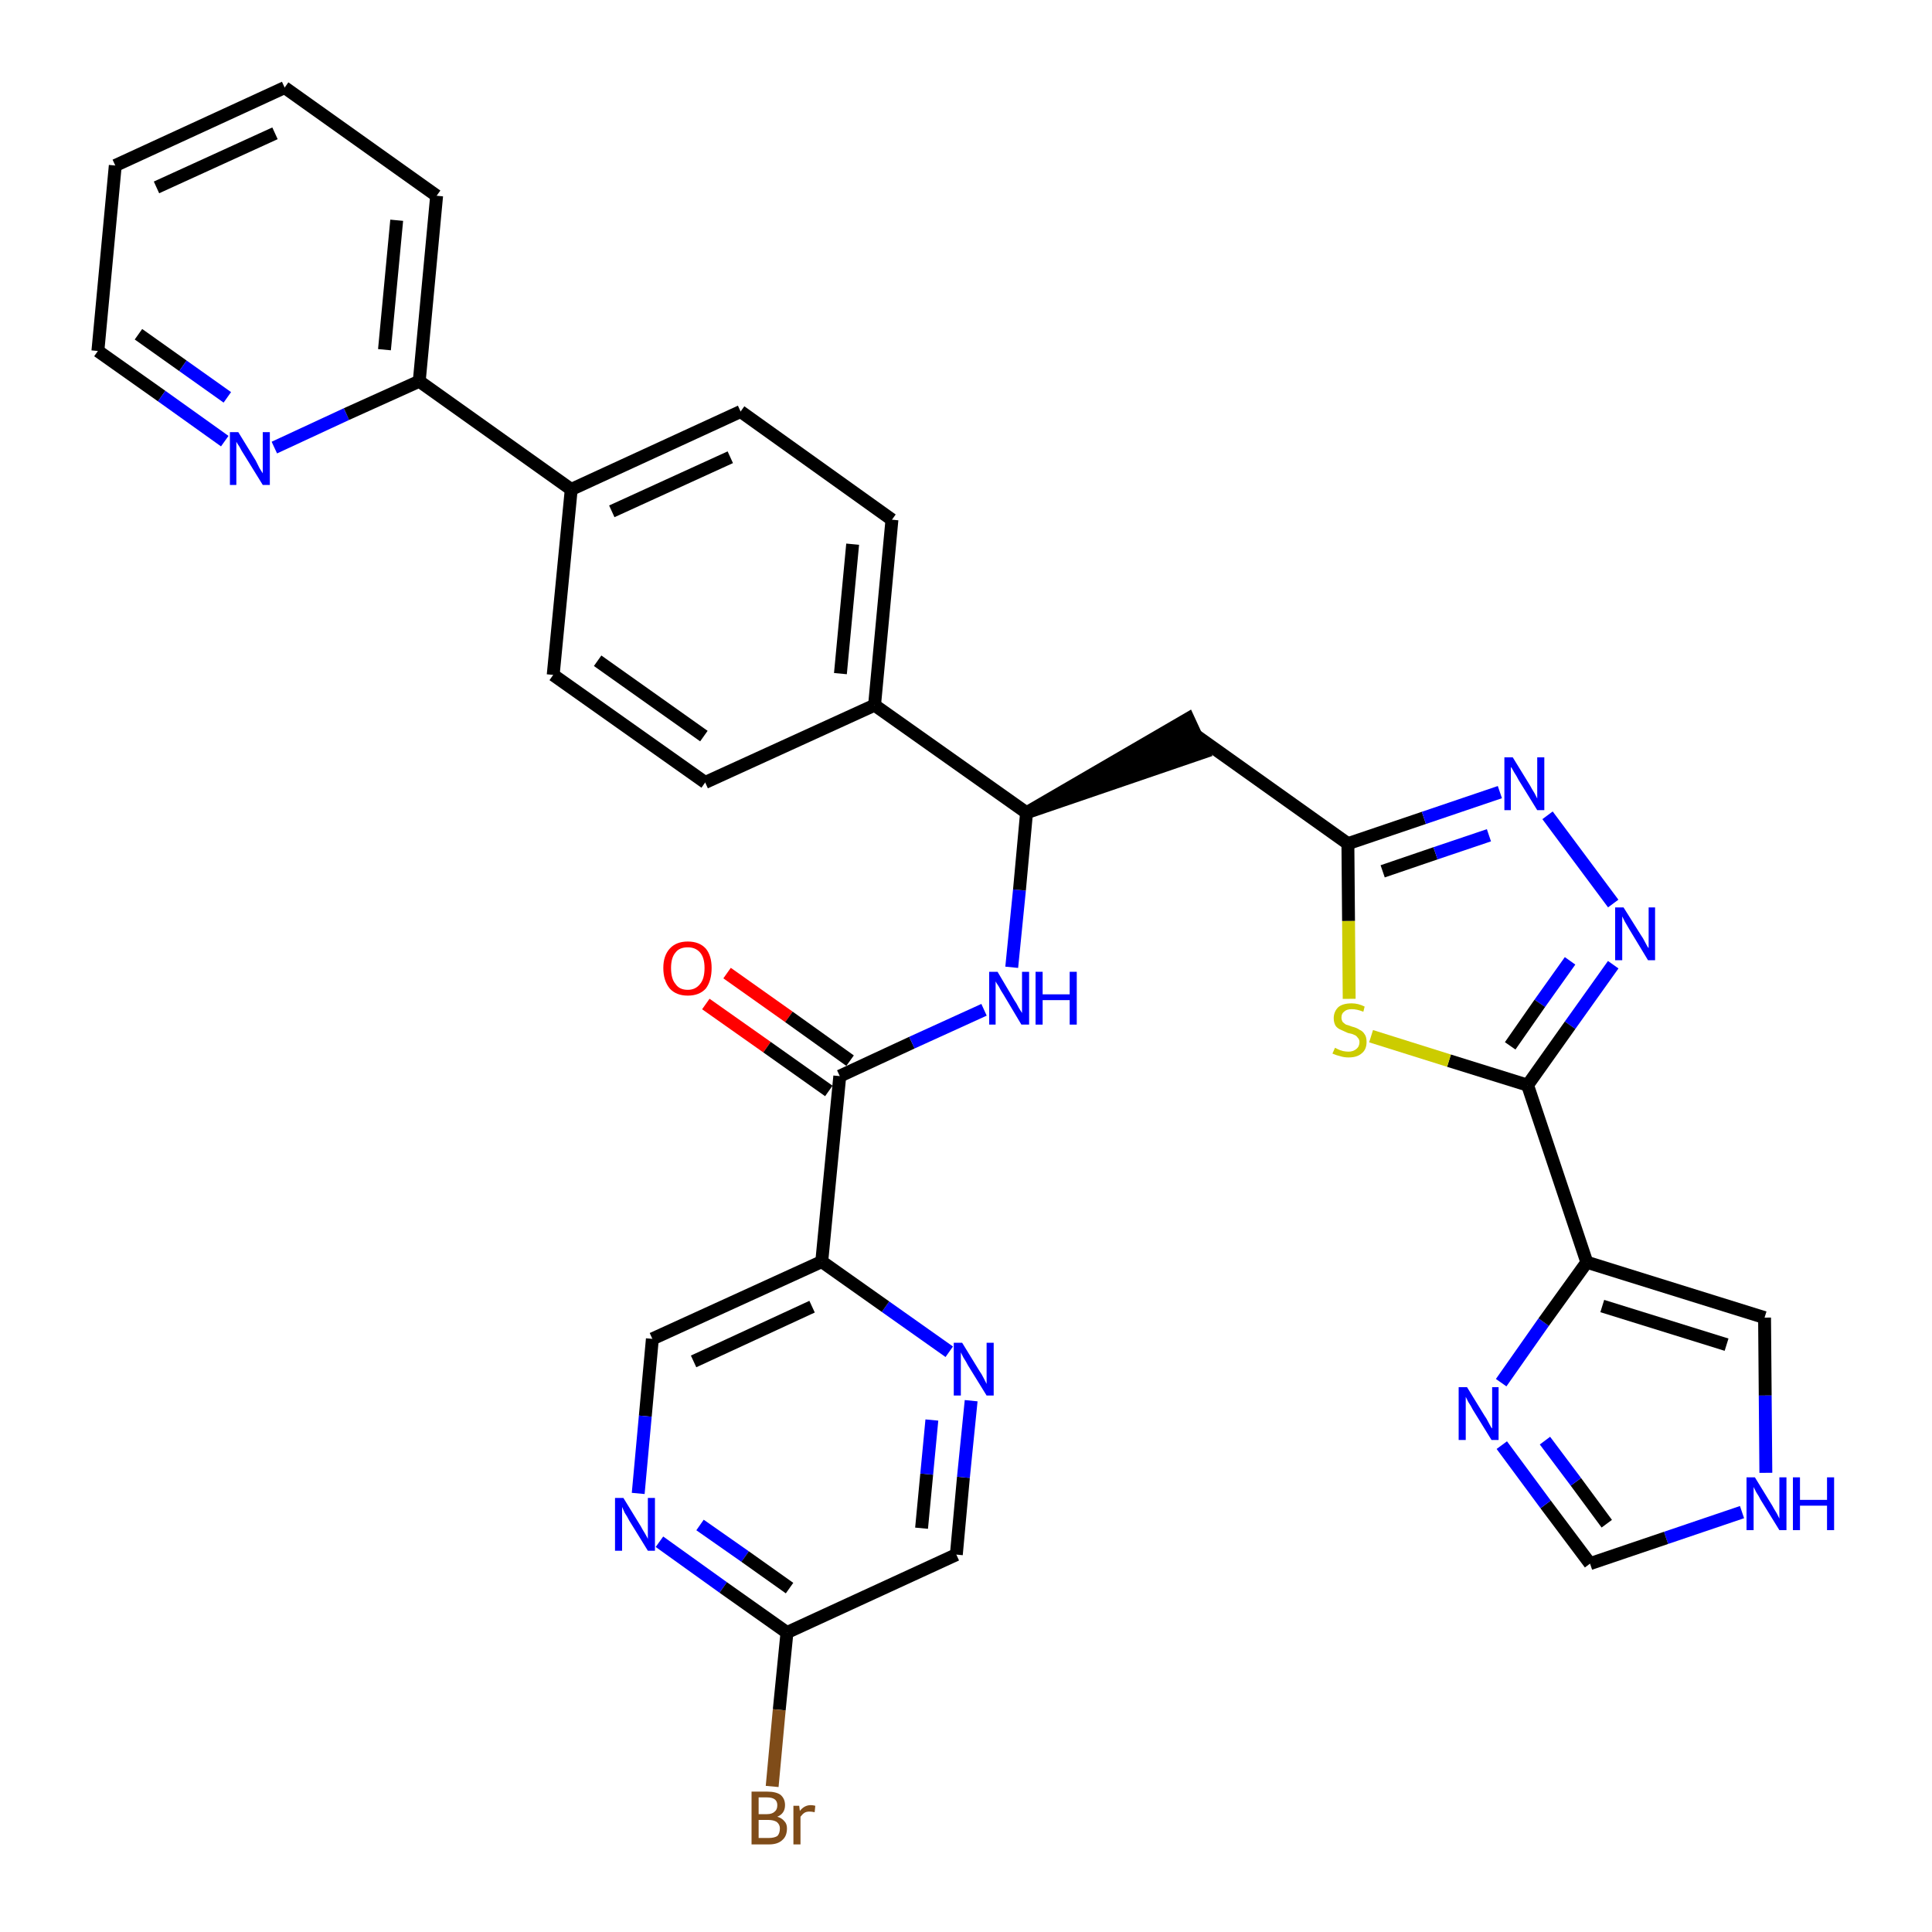 <?xml version='1.0' encoding='iso-8859-1'?>
<svg version='1.1' baseProfile='full'
              xmlns='http://www.w3.org/2000/svg'
                      xmlns:rdkit='http://www.rdkit.org/xml'
                      xmlns:xlink='http://www.w3.org/1999/xlink'
                  xml:space='preserve'
width='300px' height='300px' viewBox='0 0 300 300'>
<!-- END OF HEADER -->
<path class='bond-0 atom-0 atom-1' d='M 109.6,155.9 L 119.1,162.6' style='fill:none;fill-rule:evenodd;stroke:#FF0000;stroke-width:2.0px;stroke-linecap:butt;stroke-linejoin:miter;stroke-opacity:1' />
<path class='bond-0 atom-0 atom-1' d='M 119.1,162.6 L 128.7,169.4' style='fill:none;fill-rule:evenodd;stroke:#000000;stroke-width:2.0px;stroke-linecap:butt;stroke-linejoin:miter;stroke-opacity:1' />
<path class='bond-0 atom-0 atom-1' d='M 112.9,151.1 L 122.5,157.9' style='fill:none;fill-rule:evenodd;stroke:#FF0000;stroke-width:2.0px;stroke-linecap:butt;stroke-linejoin:miter;stroke-opacity:1' />
<path class='bond-0 atom-0 atom-1' d='M 122.5,157.9 L 132.0,164.7' style='fill:none;fill-rule:evenodd;stroke:#000000;stroke-width:2.0px;stroke-linecap:butt;stroke-linejoin:miter;stroke-opacity:1' />
<path class='bond-1 atom-1 atom-2' d='M 130.4,167.1 L 141.6,161.9' style='fill:none;fill-rule:evenodd;stroke:#000000;stroke-width:2.0px;stroke-linecap:butt;stroke-linejoin:miter;stroke-opacity:1' />
<path class='bond-1 atom-1 atom-2' d='M 141.6,161.9 L 152.8,156.8' style='fill:none;fill-rule:evenodd;stroke:#0000FF;stroke-width:2.0px;stroke-linecap:butt;stroke-linejoin:miter;stroke-opacity:1' />
<path class='bond-26 atom-1 atom-27' d='M 130.4,167.1 L 127.6,195.9' style='fill:none;fill-rule:evenodd;stroke:#000000;stroke-width:2.0px;stroke-linecap:butt;stroke-linejoin:miter;stroke-opacity:1' />
<path class='bond-2 atom-2 atom-3' d='M 157.1,150.2 L 158.3,138.2' style='fill:none;fill-rule:evenodd;stroke:#0000FF;stroke-width:2.0px;stroke-linecap:butt;stroke-linejoin:miter;stroke-opacity:1' />
<path class='bond-2 atom-2 atom-3' d='M 158.3,138.2 L 159.4,126.2' style='fill:none;fill-rule:evenodd;stroke:#000000;stroke-width:2.0px;stroke-linecap:butt;stroke-linejoin:miter;stroke-opacity:1' />
<path class='bond-3 atom-3 atom-4' d='M 159.4,126.2 L 186.9,116.8 L 184.5,111.6 Z' style='fill:#000000;fill-rule:evenodd;fill-opacity:1;stroke:#000000;stroke-width:2.0px;stroke-linecap:butt;stroke-linejoin:miter;stroke-opacity:1;' />
<path class='bond-14 atom-3 atom-15' d='M 159.4,126.2 L 135.8,109.5' style='fill:none;fill-rule:evenodd;stroke:#000000;stroke-width:2.0px;stroke-linecap:butt;stroke-linejoin:miter;stroke-opacity:1' />
<path class='bond-4 atom-4 atom-5' d='M 185.7,114.2 L 209.3,131.0' style='fill:none;fill-rule:evenodd;stroke:#000000;stroke-width:2.0px;stroke-linecap:butt;stroke-linejoin:miter;stroke-opacity:1' />
<path class='bond-5 atom-5 atom-6' d='M 209.3,131.0 L 221.1,127.0' style='fill:none;fill-rule:evenodd;stroke:#000000;stroke-width:2.0px;stroke-linecap:butt;stroke-linejoin:miter;stroke-opacity:1' />
<path class='bond-5 atom-5 atom-6' d='M 221.1,127.0 L 232.9,123.0' style='fill:none;fill-rule:evenodd;stroke:#0000FF;stroke-width:2.0px;stroke-linecap:butt;stroke-linejoin:miter;stroke-opacity:1' />
<path class='bond-5 atom-5 atom-6' d='M 214.7,135.3 L 222.9,132.5' style='fill:none;fill-rule:evenodd;stroke:#000000;stroke-width:2.0px;stroke-linecap:butt;stroke-linejoin:miter;stroke-opacity:1' />
<path class='bond-5 atom-5 atom-6' d='M 222.9,132.5 L 231.2,129.7' style='fill:none;fill-rule:evenodd;stroke:#0000FF;stroke-width:2.0px;stroke-linecap:butt;stroke-linejoin:miter;stroke-opacity:1' />
<path class='bond-33 atom-14 atom-5' d='M 209.5,155.1 L 209.4,143.0' style='fill:none;fill-rule:evenodd;stroke:#CCCC00;stroke-width:2.0px;stroke-linecap:butt;stroke-linejoin:miter;stroke-opacity:1' />
<path class='bond-33 atom-14 atom-5' d='M 209.4,143.0 L 209.3,131.0' style='fill:none;fill-rule:evenodd;stroke:#000000;stroke-width:2.0px;stroke-linecap:butt;stroke-linejoin:miter;stroke-opacity:1' />
<path class='bond-6 atom-6 atom-7' d='M 240.3,126.6 L 250.5,140.3' style='fill:none;fill-rule:evenodd;stroke:#0000FF;stroke-width:2.0px;stroke-linecap:butt;stroke-linejoin:miter;stroke-opacity:1' />
<path class='bond-7 atom-7 atom-8' d='M 250.5,149.8 L 243.8,159.2' style='fill:none;fill-rule:evenodd;stroke:#0000FF;stroke-width:2.0px;stroke-linecap:butt;stroke-linejoin:miter;stroke-opacity:1' />
<path class='bond-7 atom-7 atom-8' d='M 243.8,159.2 L 237.2,168.5' style='fill:none;fill-rule:evenodd;stroke:#000000;stroke-width:2.0px;stroke-linecap:butt;stroke-linejoin:miter;stroke-opacity:1' />
<path class='bond-7 atom-7 atom-8' d='M 243.8,149.2 L 239.1,155.8' style='fill:none;fill-rule:evenodd;stroke:#0000FF;stroke-width:2.0px;stroke-linecap:butt;stroke-linejoin:miter;stroke-opacity:1' />
<path class='bond-7 atom-7 atom-8' d='M 239.1,155.8 L 234.5,162.4' style='fill:none;fill-rule:evenodd;stroke:#000000;stroke-width:2.0px;stroke-linecap:butt;stroke-linejoin:miter;stroke-opacity:1' />
<path class='bond-8 atom-8 atom-9' d='M 237.2,168.5 L 246.4,196.0' style='fill:none;fill-rule:evenodd;stroke:#000000;stroke-width:2.0px;stroke-linecap:butt;stroke-linejoin:miter;stroke-opacity:1' />
<path class='bond-13 atom-8 atom-14' d='M 237.2,168.5 L 225.0,164.7' style='fill:none;fill-rule:evenodd;stroke:#000000;stroke-width:2.0px;stroke-linecap:butt;stroke-linejoin:miter;stroke-opacity:1' />
<path class='bond-13 atom-8 atom-14' d='M 225.0,164.7 L 212.9,160.9' style='fill:none;fill-rule:evenodd;stroke:#CCCC00;stroke-width:2.0px;stroke-linecap:butt;stroke-linejoin:miter;stroke-opacity:1' />
<path class='bond-9 atom-9 atom-10' d='M 246.4,196.0 L 274.0,204.6' style='fill:none;fill-rule:evenodd;stroke:#000000;stroke-width:2.0px;stroke-linecap:butt;stroke-linejoin:miter;stroke-opacity:1' />
<path class='bond-9 atom-9 atom-10' d='M 248.8,202.8 L 268.1,208.8' style='fill:none;fill-rule:evenodd;stroke:#000000;stroke-width:2.0px;stroke-linecap:butt;stroke-linejoin:miter;stroke-opacity:1' />
<path class='bond-36 atom-13 atom-9' d='M 233.1,214.7 L 239.7,205.3' style='fill:none;fill-rule:evenodd;stroke:#0000FF;stroke-width:2.0px;stroke-linecap:butt;stroke-linejoin:miter;stroke-opacity:1' />
<path class='bond-36 atom-13 atom-9' d='M 239.7,205.3 L 246.4,196.0' style='fill:none;fill-rule:evenodd;stroke:#000000;stroke-width:2.0px;stroke-linecap:butt;stroke-linejoin:miter;stroke-opacity:1' />
<path class='bond-10 atom-10 atom-11' d='M 274.0,204.6 L 274.1,216.7' style='fill:none;fill-rule:evenodd;stroke:#000000;stroke-width:2.0px;stroke-linecap:butt;stroke-linejoin:miter;stroke-opacity:1' />
<path class='bond-10 atom-10 atom-11' d='M 274.1,216.7 L 274.2,228.7' style='fill:none;fill-rule:evenodd;stroke:#0000FF;stroke-width:2.0px;stroke-linecap:butt;stroke-linejoin:miter;stroke-opacity:1' />
<path class='bond-11 atom-11 atom-12' d='M 270.5,234.8 L 258.7,238.8' style='fill:none;fill-rule:evenodd;stroke:#0000FF;stroke-width:2.0px;stroke-linecap:butt;stroke-linejoin:miter;stroke-opacity:1' />
<path class='bond-11 atom-11 atom-12' d='M 258.7,238.8 L 246.9,242.8' style='fill:none;fill-rule:evenodd;stroke:#000000;stroke-width:2.0px;stroke-linecap:butt;stroke-linejoin:miter;stroke-opacity:1' />
<path class='bond-12 atom-12 atom-13' d='M 246.9,242.8 L 240.0,233.6' style='fill:none;fill-rule:evenodd;stroke:#000000;stroke-width:2.0px;stroke-linecap:butt;stroke-linejoin:miter;stroke-opacity:1' />
<path class='bond-12 atom-12 atom-13' d='M 240.0,233.6 L 233.2,224.4' style='fill:none;fill-rule:evenodd;stroke:#0000FF;stroke-width:2.0px;stroke-linecap:butt;stroke-linejoin:miter;stroke-opacity:1' />
<path class='bond-12 atom-12 atom-13' d='M 249.5,236.6 L 244.7,230.1' style='fill:none;fill-rule:evenodd;stroke:#000000;stroke-width:2.0px;stroke-linecap:butt;stroke-linejoin:miter;stroke-opacity:1' />
<path class='bond-12 atom-12 atom-13' d='M 244.7,230.1 L 239.9,223.7' style='fill:none;fill-rule:evenodd;stroke:#0000FF;stroke-width:2.0px;stroke-linecap:butt;stroke-linejoin:miter;stroke-opacity:1' />
<path class='bond-15 atom-15 atom-16' d='M 135.8,109.5 L 138.5,80.7' style='fill:none;fill-rule:evenodd;stroke:#000000;stroke-width:2.0px;stroke-linecap:butt;stroke-linejoin:miter;stroke-opacity:1' />
<path class='bond-15 atom-15 atom-16' d='M 130.5,104.6 L 132.4,84.5' style='fill:none;fill-rule:evenodd;stroke:#000000;stroke-width:2.0px;stroke-linecap:butt;stroke-linejoin:miter;stroke-opacity:1' />
<path class='bond-34 atom-26 atom-15' d='M 109.5,121.5 L 135.8,109.5' style='fill:none;fill-rule:evenodd;stroke:#000000;stroke-width:2.0px;stroke-linecap:butt;stroke-linejoin:miter;stroke-opacity:1' />
<path class='bond-16 atom-16 atom-17' d='M 138.5,80.7 L 115.0,63.9' style='fill:none;fill-rule:evenodd;stroke:#000000;stroke-width:2.0px;stroke-linecap:butt;stroke-linejoin:miter;stroke-opacity:1' />
<path class='bond-17 atom-17 atom-18' d='M 115.0,63.9 L 88.7,76.0' style='fill:none;fill-rule:evenodd;stroke:#000000;stroke-width:2.0px;stroke-linecap:butt;stroke-linejoin:miter;stroke-opacity:1' />
<path class='bond-17 atom-17 atom-18' d='M 113.4,71.0 L 95.0,79.4' style='fill:none;fill-rule:evenodd;stroke:#000000;stroke-width:2.0px;stroke-linecap:butt;stroke-linejoin:miter;stroke-opacity:1' />
<path class='bond-18 atom-18 atom-19' d='M 88.7,76.0 L 65.1,59.2' style='fill:none;fill-rule:evenodd;stroke:#000000;stroke-width:2.0px;stroke-linecap:butt;stroke-linejoin:miter;stroke-opacity:1' />
<path class='bond-24 atom-18 atom-25' d='M 88.7,76.0 L 85.9,104.8' style='fill:none;fill-rule:evenodd;stroke:#000000;stroke-width:2.0px;stroke-linecap:butt;stroke-linejoin:miter;stroke-opacity:1' />
<path class='bond-19 atom-19 atom-20' d='M 65.1,59.2 L 67.8,30.4' style='fill:none;fill-rule:evenodd;stroke:#000000;stroke-width:2.0px;stroke-linecap:butt;stroke-linejoin:miter;stroke-opacity:1' />
<path class='bond-19 atom-19 atom-20' d='M 59.7,54.3 L 61.6,34.2' style='fill:none;fill-rule:evenodd;stroke:#000000;stroke-width:2.0px;stroke-linecap:butt;stroke-linejoin:miter;stroke-opacity:1' />
<path class='bond-37 atom-24 atom-19' d='M 42.6,69.5 L 53.8,64.3' style='fill:none;fill-rule:evenodd;stroke:#0000FF;stroke-width:2.0px;stroke-linecap:butt;stroke-linejoin:miter;stroke-opacity:1' />
<path class='bond-37 atom-24 atom-19' d='M 53.8,64.3 L 65.1,59.2' style='fill:none;fill-rule:evenodd;stroke:#000000;stroke-width:2.0px;stroke-linecap:butt;stroke-linejoin:miter;stroke-opacity:1' />
<path class='bond-20 atom-20 atom-21' d='M 67.8,30.4 L 44.2,13.6' style='fill:none;fill-rule:evenodd;stroke:#000000;stroke-width:2.0px;stroke-linecap:butt;stroke-linejoin:miter;stroke-opacity:1' />
<path class='bond-21 atom-21 atom-22' d='M 44.2,13.6 L 17.9,25.7' style='fill:none;fill-rule:evenodd;stroke:#000000;stroke-width:2.0px;stroke-linecap:butt;stroke-linejoin:miter;stroke-opacity:1' />
<path class='bond-21 atom-21 atom-22' d='M 42.7,20.7 L 24.3,29.1' style='fill:none;fill-rule:evenodd;stroke:#000000;stroke-width:2.0px;stroke-linecap:butt;stroke-linejoin:miter;stroke-opacity:1' />
<path class='bond-22 atom-22 atom-23' d='M 17.9,25.7 L 15.2,54.5' style='fill:none;fill-rule:evenodd;stroke:#000000;stroke-width:2.0px;stroke-linecap:butt;stroke-linejoin:miter;stroke-opacity:1' />
<path class='bond-23 atom-23 atom-24' d='M 15.2,54.5 L 25.1,61.5' style='fill:none;fill-rule:evenodd;stroke:#000000;stroke-width:2.0px;stroke-linecap:butt;stroke-linejoin:miter;stroke-opacity:1' />
<path class='bond-23 atom-23 atom-24' d='M 25.1,61.5 L 34.9,68.5' style='fill:none;fill-rule:evenodd;stroke:#0000FF;stroke-width:2.0px;stroke-linecap:butt;stroke-linejoin:miter;stroke-opacity:1' />
<path class='bond-23 atom-23 atom-24' d='M 21.5,51.9 L 28.4,56.8' style='fill:none;fill-rule:evenodd;stroke:#000000;stroke-width:2.0px;stroke-linecap:butt;stroke-linejoin:miter;stroke-opacity:1' />
<path class='bond-23 atom-23 atom-24' d='M 28.4,56.8 L 35.3,61.7' style='fill:none;fill-rule:evenodd;stroke:#0000FF;stroke-width:2.0px;stroke-linecap:butt;stroke-linejoin:miter;stroke-opacity:1' />
<path class='bond-25 atom-25 atom-26' d='M 85.9,104.8 L 109.5,121.5' style='fill:none;fill-rule:evenodd;stroke:#000000;stroke-width:2.0px;stroke-linecap:butt;stroke-linejoin:miter;stroke-opacity:1' />
<path class='bond-25 atom-25 atom-26' d='M 92.8,102.6 L 109.3,114.3' style='fill:none;fill-rule:evenodd;stroke:#000000;stroke-width:2.0px;stroke-linecap:butt;stroke-linejoin:miter;stroke-opacity:1' />
<path class='bond-27 atom-27 atom-28' d='M 127.6,195.9 L 101.3,207.9' style='fill:none;fill-rule:evenodd;stroke:#000000;stroke-width:2.0px;stroke-linecap:butt;stroke-linejoin:miter;stroke-opacity:1' />
<path class='bond-27 atom-27 atom-28' d='M 126.1,202.9 L 107.7,211.4' style='fill:none;fill-rule:evenodd;stroke:#000000;stroke-width:2.0px;stroke-linecap:butt;stroke-linejoin:miter;stroke-opacity:1' />
<path class='bond-35 atom-33 atom-27' d='M 147.4,209.9 L 137.5,202.9' style='fill:none;fill-rule:evenodd;stroke:#0000FF;stroke-width:2.0px;stroke-linecap:butt;stroke-linejoin:miter;stroke-opacity:1' />
<path class='bond-35 atom-33 atom-27' d='M 137.5,202.9 L 127.6,195.9' style='fill:none;fill-rule:evenodd;stroke:#000000;stroke-width:2.0px;stroke-linecap:butt;stroke-linejoin:miter;stroke-opacity:1' />
<path class='bond-28 atom-28 atom-29' d='M 101.3,207.9 L 100.2,219.9' style='fill:none;fill-rule:evenodd;stroke:#000000;stroke-width:2.0px;stroke-linecap:butt;stroke-linejoin:miter;stroke-opacity:1' />
<path class='bond-28 atom-28 atom-29' d='M 100.2,219.9 L 99.1,231.9' style='fill:none;fill-rule:evenodd;stroke:#0000FF;stroke-width:2.0px;stroke-linecap:butt;stroke-linejoin:miter;stroke-opacity:1' />
<path class='bond-29 atom-29 atom-30' d='M 102.4,239.4 L 112.3,246.5' style='fill:none;fill-rule:evenodd;stroke:#0000FF;stroke-width:2.0px;stroke-linecap:butt;stroke-linejoin:miter;stroke-opacity:1' />
<path class='bond-29 atom-29 atom-30' d='M 112.3,246.5 L 122.2,253.5' style='fill:none;fill-rule:evenodd;stroke:#000000;stroke-width:2.0px;stroke-linecap:butt;stroke-linejoin:miter;stroke-opacity:1' />
<path class='bond-29 atom-29 atom-30' d='M 108.7,236.8 L 115.7,241.7' style='fill:none;fill-rule:evenodd;stroke:#0000FF;stroke-width:2.0px;stroke-linecap:butt;stroke-linejoin:miter;stroke-opacity:1' />
<path class='bond-29 atom-29 atom-30' d='M 115.7,241.7 L 122.6,246.6' style='fill:none;fill-rule:evenodd;stroke:#000000;stroke-width:2.0px;stroke-linecap:butt;stroke-linejoin:miter;stroke-opacity:1' />
<path class='bond-30 atom-30 atom-31' d='M 122.2,253.5 L 121.0,265.5' style='fill:none;fill-rule:evenodd;stroke:#000000;stroke-width:2.0px;stroke-linecap:butt;stroke-linejoin:miter;stroke-opacity:1' />
<path class='bond-30 atom-30 atom-31' d='M 121.0,265.5 L 119.9,277.4' style='fill:none;fill-rule:evenodd;stroke:#7F4C19;stroke-width:2.0px;stroke-linecap:butt;stroke-linejoin:miter;stroke-opacity:1' />
<path class='bond-31 atom-30 atom-32' d='M 122.2,253.5 L 148.5,241.4' style='fill:none;fill-rule:evenodd;stroke:#000000;stroke-width:2.0px;stroke-linecap:butt;stroke-linejoin:miter;stroke-opacity:1' />
<path class='bond-32 atom-32 atom-33' d='M 148.5,241.4 L 149.6,229.4' style='fill:none;fill-rule:evenodd;stroke:#000000;stroke-width:2.0px;stroke-linecap:butt;stroke-linejoin:miter;stroke-opacity:1' />
<path class='bond-32 atom-32 atom-33' d='M 149.6,229.4 L 150.8,217.5' style='fill:none;fill-rule:evenodd;stroke:#0000FF;stroke-width:2.0px;stroke-linecap:butt;stroke-linejoin:miter;stroke-opacity:1' />
<path class='bond-32 atom-32 atom-33' d='M 143.1,237.3 L 143.9,228.9' style='fill:none;fill-rule:evenodd;stroke:#000000;stroke-width:2.0px;stroke-linecap:butt;stroke-linejoin:miter;stroke-opacity:1' />
<path class='bond-32 atom-32 atom-33' d='M 143.9,228.9 L 144.7,220.5' style='fill:none;fill-rule:evenodd;stroke:#0000FF;stroke-width:2.0px;stroke-linecap:butt;stroke-linejoin:miter;stroke-opacity:1' />
<path  class='atom-0' d='M 103.0 150.3
Q 103.0 148.4, 104.0 147.3
Q 105.0 146.2, 106.8 146.2
Q 108.6 146.2, 109.6 147.3
Q 110.5 148.4, 110.5 150.3
Q 110.5 152.3, 109.6 153.5
Q 108.6 154.6, 106.8 154.6
Q 105.0 154.6, 104.0 153.5
Q 103.0 152.3, 103.0 150.3
M 106.8 153.7
Q 108.0 153.7, 108.7 152.8
Q 109.4 152.0, 109.4 150.3
Q 109.4 148.7, 108.7 147.9
Q 108.0 147.1, 106.8 147.1
Q 105.5 147.1, 104.9 147.9
Q 104.2 148.7, 104.2 150.3
Q 104.2 152.0, 104.9 152.8
Q 105.5 153.7, 106.8 153.7
' fill='#FF0000'/>
<path  class='atom-2' d='M 154.9 150.9
L 157.5 155.3
Q 157.8 155.7, 158.2 156.5
Q 158.7 157.3, 158.7 157.3
L 158.7 150.9
L 159.8 150.9
L 159.8 159.1
L 158.6 159.1
L 155.8 154.4
Q 155.4 153.8, 155.1 153.2
Q 154.7 152.6, 154.6 152.4
L 154.6 159.1
L 153.6 159.1
L 153.6 150.9
L 154.9 150.9
' fill='#0000FF'/>
<path  class='atom-2' d='M 160.8 150.9
L 161.9 150.9
L 161.9 154.4
L 166.1 154.4
L 166.1 150.9
L 167.2 150.9
L 167.2 159.1
L 166.1 159.1
L 166.1 155.3
L 161.9 155.3
L 161.9 159.1
L 160.8 159.1
L 160.8 150.9
' fill='#0000FF'/>
<path  class='atom-6' d='M 234.9 117.6
L 237.6 122.0
Q 237.8 122.4, 238.3 123.2
Q 238.7 124.0, 238.7 124.0
L 238.7 117.6
L 239.8 117.6
L 239.8 125.8
L 238.7 125.8
L 235.8 121.1
Q 235.5 120.5, 235.1 119.9
Q 234.8 119.3, 234.6 119.1
L 234.6 125.8
L 233.6 125.8
L 233.6 117.6
L 234.9 117.6
' fill='#0000FF'/>
<path  class='atom-7' d='M 252.1 140.9
L 254.8 145.2
Q 255.1 145.6, 255.5 146.4
Q 255.9 147.2, 256.0 147.2
L 256.0 140.9
L 257.0 140.9
L 257.0 149.1
L 255.9 149.1
L 253.0 144.3
Q 252.7 143.8, 252.3 143.1
Q 252.0 142.5, 251.9 142.3
L 251.9 149.1
L 250.8 149.1
L 250.8 140.9
L 252.1 140.9
' fill='#0000FF'/>
<path  class='atom-11' d='M 272.5 229.4
L 275.2 233.8
Q 275.4 234.2, 275.9 235.0
Q 276.3 235.8, 276.3 235.8
L 276.3 229.4
L 277.4 229.4
L 277.4 237.6
L 276.3 237.6
L 273.4 232.9
Q 273.1 232.3, 272.7 231.7
Q 272.4 231.1, 272.3 230.9
L 272.3 237.6
L 271.2 237.6
L 271.2 229.4
L 272.5 229.4
' fill='#0000FF'/>
<path  class='atom-11' d='M 278.4 229.4
L 279.5 229.4
L 279.5 232.9
L 283.7 232.9
L 283.7 229.4
L 284.8 229.4
L 284.8 237.6
L 283.7 237.6
L 283.7 233.8
L 279.5 233.8
L 279.5 237.6
L 278.4 237.6
L 278.4 229.4
' fill='#0000FF'/>
<path  class='atom-13' d='M 227.8 215.4
L 230.5 219.8
Q 230.8 220.2, 231.2 221.0
Q 231.6 221.8, 231.7 221.8
L 231.7 215.4
L 232.7 215.4
L 232.7 223.6
L 231.6 223.6
L 228.7 218.9
Q 228.4 218.3, 228.0 217.7
Q 227.7 217.1, 227.6 216.9
L 227.6 223.6
L 226.5 223.6
L 226.5 215.4
L 227.8 215.4
' fill='#0000FF'/>
<path  class='atom-14' d='M 207.3 162.7
Q 207.3 162.7, 207.7 162.9
Q 208.1 163.1, 208.5 163.2
Q 209.0 163.3, 209.4 163.3
Q 210.1 163.3, 210.6 162.9
Q 211.1 162.5, 211.1 161.8
Q 211.1 161.4, 210.8 161.1
Q 210.6 160.8, 210.3 160.7
Q 209.9 160.5, 209.3 160.4
Q 208.6 160.1, 208.2 159.9
Q 207.7 159.7, 207.4 159.3
Q 207.1 158.8, 207.1 158.1
Q 207.1 157.1, 207.8 156.4
Q 208.5 155.8, 209.9 155.8
Q 210.9 155.8, 211.9 156.3
L 211.7 157.1
Q 210.7 156.7, 209.9 156.7
Q 209.1 156.7, 208.7 157.1
Q 208.3 157.4, 208.3 158.0
Q 208.3 158.4, 208.5 158.7
Q 208.7 158.9, 209.0 159.1
Q 209.4 159.2, 209.9 159.4
Q 210.7 159.6, 211.1 159.9
Q 211.6 160.1, 211.9 160.6
Q 212.2 161.0, 212.2 161.8
Q 212.2 163.0, 211.4 163.6
Q 210.7 164.2, 209.4 164.2
Q 208.7 164.2, 208.1 164.0
Q 207.6 163.9, 206.9 163.6
L 207.3 162.7
' fill='#CCCC00'/>
<path  class='atom-24' d='M 37.0 67.1
L 39.7 71.5
Q 39.9 71.9, 40.3 72.7
Q 40.8 73.5, 40.8 73.5
L 40.8 67.1
L 41.9 67.1
L 41.9 75.3
L 40.8 75.3
L 37.9 70.6
Q 37.5 70.0, 37.2 69.4
Q 36.8 68.8, 36.7 68.6
L 36.7 75.3
L 35.7 75.3
L 35.7 67.1
L 37.0 67.1
' fill='#0000FF'/>
<path  class='atom-29' d='M 96.8 232.6
L 99.5 237.0
Q 99.7 237.4, 100.2 238.2
Q 100.6 238.9, 100.6 239.0
L 100.6 232.6
L 101.7 232.6
L 101.7 240.8
L 100.6 240.8
L 97.7 236.1
Q 97.4 235.5, 97.0 234.9
Q 96.7 234.2, 96.6 234.0
L 96.6 240.8
L 95.5 240.8
L 95.5 232.6
L 96.8 232.6
' fill='#0000FF'/>
<path  class='atom-31' d='M 120.7 282.1
Q 121.4 282.3, 121.8 282.8
Q 122.2 283.2, 122.2 283.9
Q 122.2 285.1, 121.5 285.7
Q 120.8 286.4, 119.4 286.4
L 116.7 286.4
L 116.7 278.2
L 119.1 278.2
Q 120.5 278.2, 121.2 278.7
Q 121.9 279.3, 121.9 280.3
Q 121.9 281.6, 120.7 282.1
M 117.8 279.1
L 117.8 281.7
L 119.1 281.7
Q 119.9 281.7, 120.3 281.3
Q 120.7 281.0, 120.7 280.3
Q 120.7 279.1, 119.1 279.1
L 117.8 279.1
M 119.4 285.4
Q 120.2 285.4, 120.7 285.1
Q 121.1 284.7, 121.1 283.9
Q 121.1 283.3, 120.6 282.9
Q 120.1 282.6, 119.3 282.6
L 117.8 282.6
L 117.8 285.4
L 119.4 285.4
' fill='#7F4C19'/>
<path  class='atom-31' d='M 124.1 280.4
L 124.2 281.2
Q 124.9 280.3, 125.9 280.3
Q 126.2 280.3, 126.6 280.4
L 126.5 281.4
Q 126.0 281.3, 125.7 281.3
Q 125.2 281.3, 124.9 281.5
Q 124.6 281.7, 124.3 282.1
L 124.3 286.4
L 123.2 286.4
L 123.2 280.4
L 124.1 280.4
' fill='#7F4C19'/>
<path  class='atom-33' d='M 149.4 208.5
L 152.1 212.9
Q 152.4 213.3, 152.8 214.1
Q 153.2 214.9, 153.2 214.9
L 153.2 208.5
L 154.3 208.5
L 154.3 216.7
L 153.2 216.7
L 150.3 212.0
Q 150.0 211.4, 149.6 210.8
Q 149.3 210.2, 149.2 210.0
L 149.2 216.7
L 148.1 216.7
L 148.1 208.5
L 149.4 208.5
' fill='#0000FF'/>
</svg>
